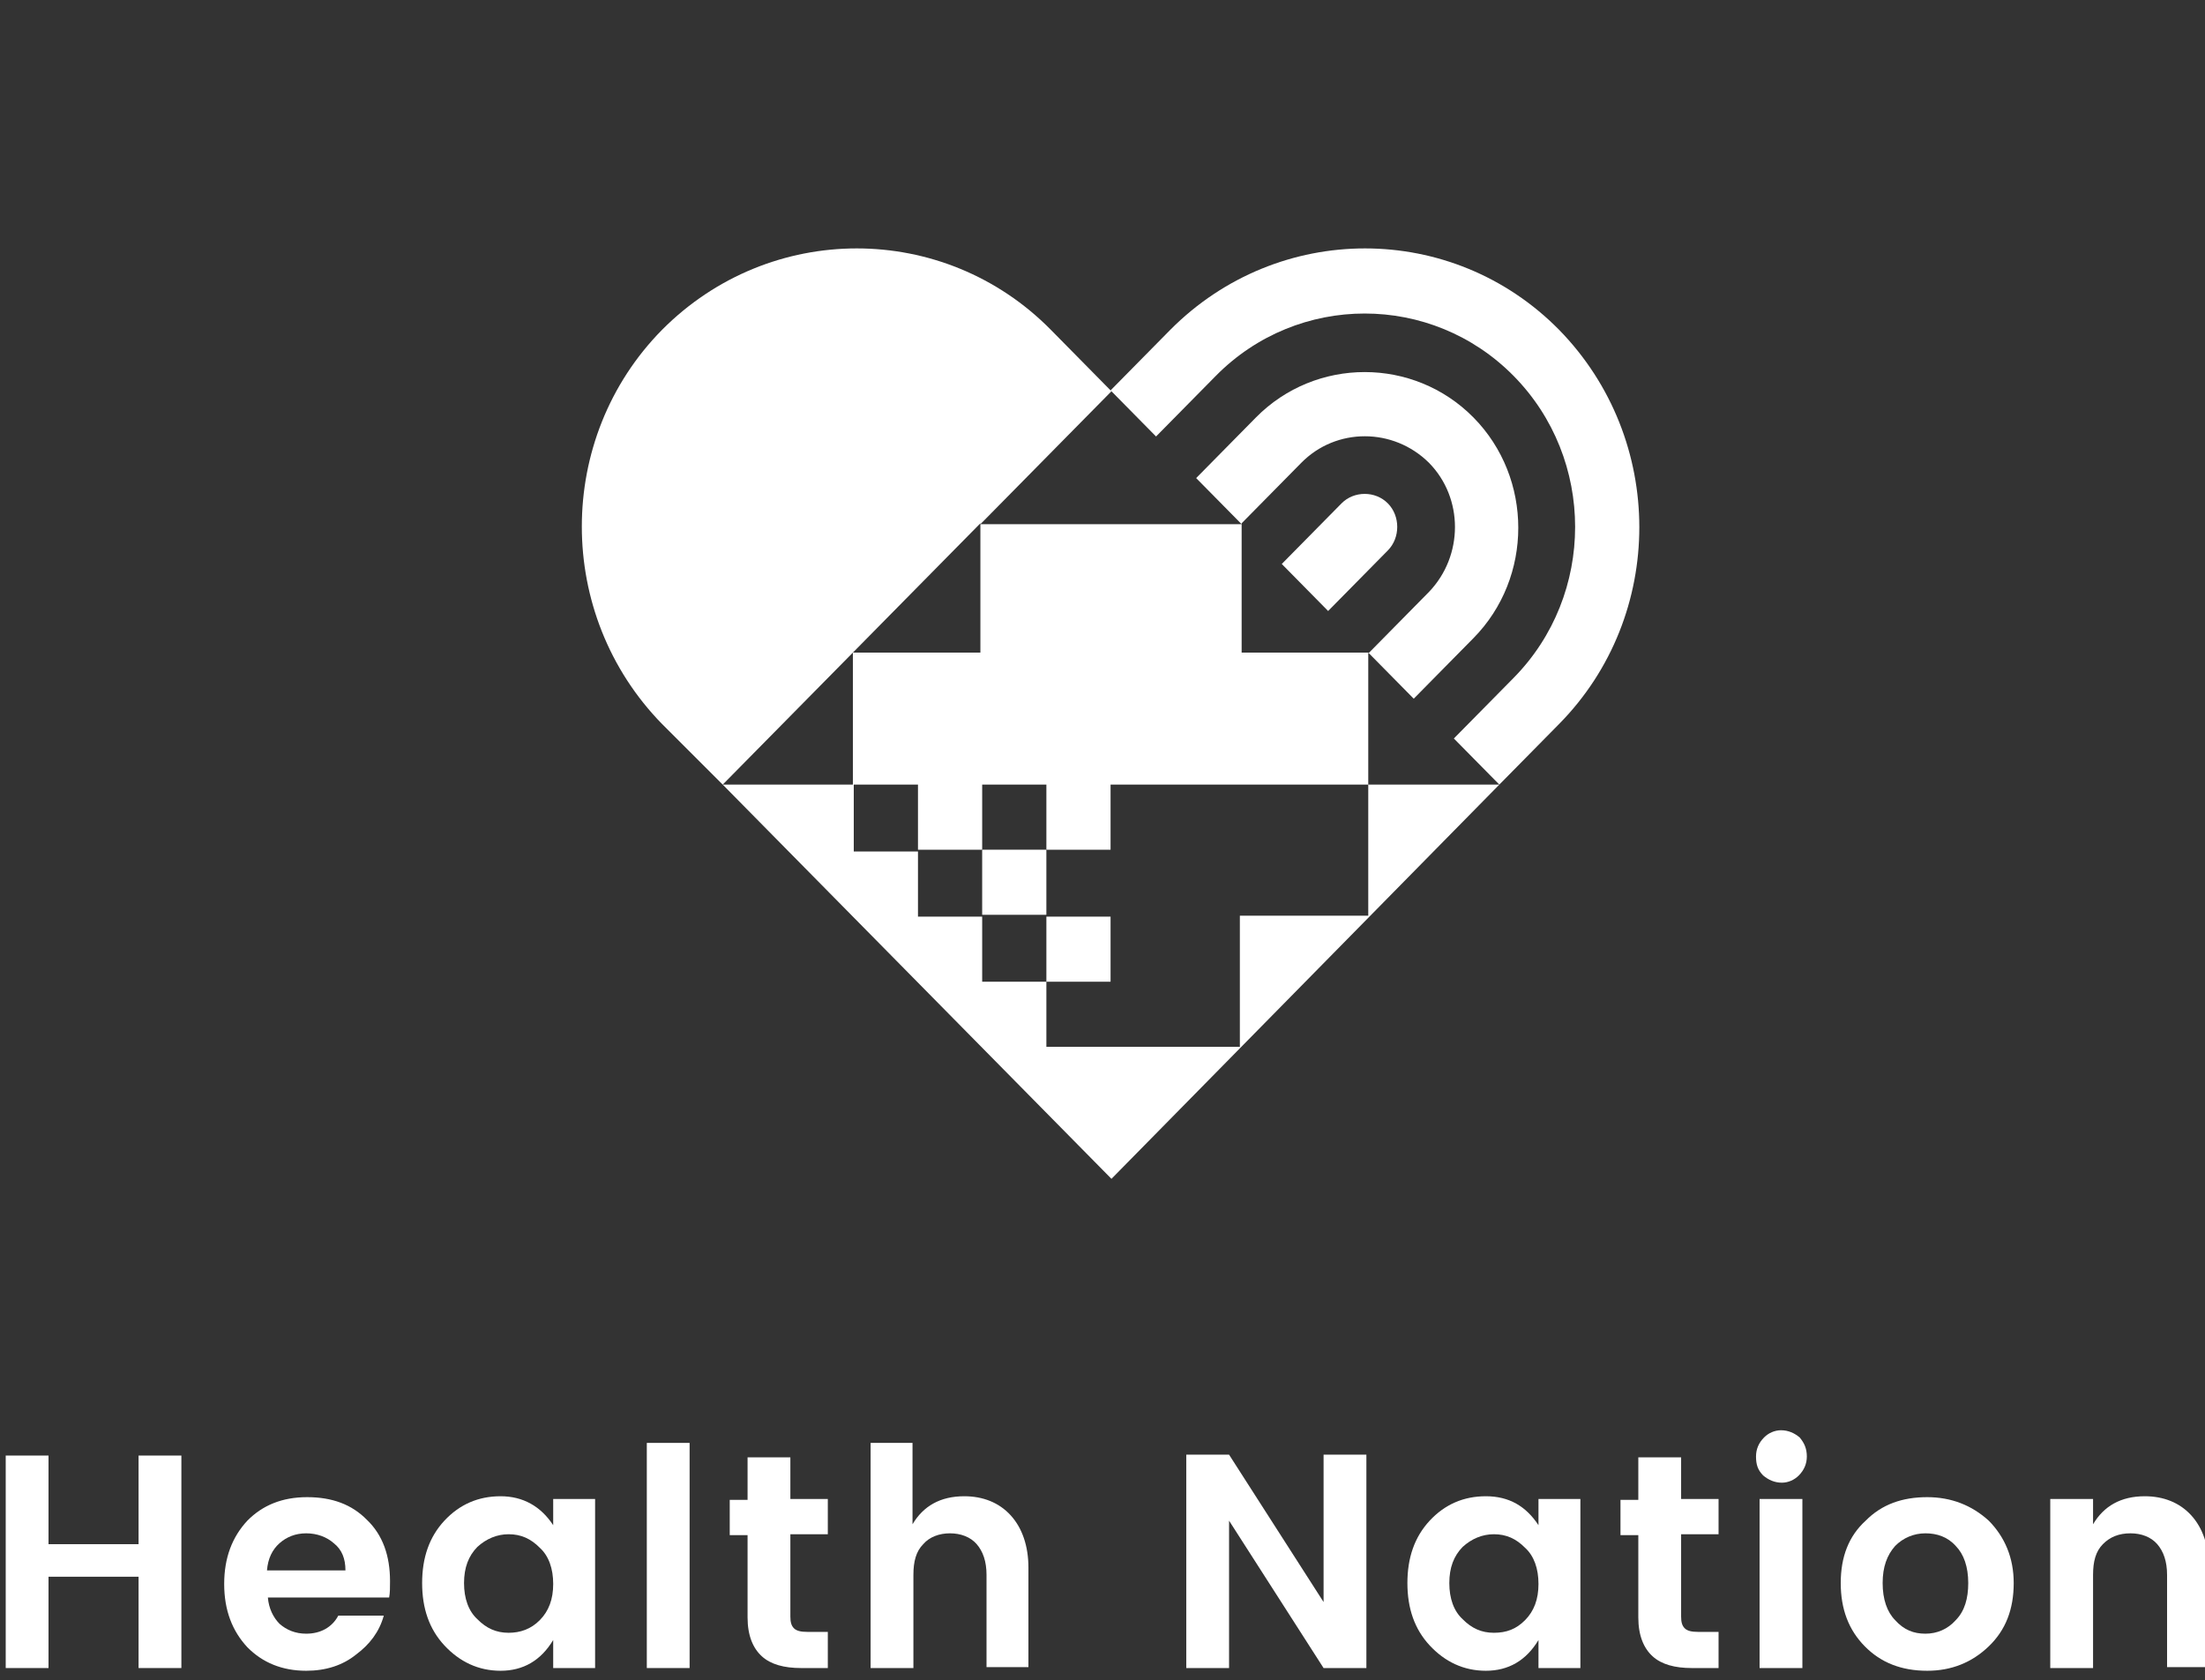 <svg width="206" height="157" viewBox="0 0 206 157" fill="none" xmlns="http://www.w3.org/2000/svg">
<rect x="0" y="0" width="206" height="157" fill="#333333" stroke="none"/>
<path d="M145.655 30.814C135.659 20.676 119.415 20.676 109.336 30.814L103.754 36.475L108.003 40.783L113.584 35.123C121.248 27.351 133.743 27.351 141.407 35.123C149.07 42.896 149.07 55.568 141.407 63.341L135.825 69.001L140.074 73.31L145.655 67.649C155.651 57.511 155.651 41.037 145.655 30.814Z" fill="white"/>
<path d="M129.66 51.428C130.827 50.245 130.827 48.218 129.66 47.035C128.494 45.852 126.495 45.852 125.329 47.035L119.748 52.695L124.079 57.089L129.66 51.428Z" fill="white"/>
<path d="M98.173 30.814C88.177 20.676 71.933 20.676 61.854 30.814C51.857 40.953 51.857 57.427 61.854 67.649L67.518 73.31L103.837 110.145L140.074 73.31H127.828V60.975L132.077 65.284L137.658 59.623C143.239 53.963 143.239 44.67 137.658 39.009C132.077 33.349 122.913 33.349 117.332 39.009L111.751 44.67L115.999 48.978H91.592L103.837 36.559L98.173 30.814ZM79.68 60.975V73.31H67.518L79.68 60.975ZM121.581 43.234C124.829 39.939 130.161 39.939 133.493 43.234C136.741 46.528 136.741 51.935 133.493 55.315L127.912 60.975H115.999V48.894L121.581 43.234ZM97.757 73.31V79.393H103.754V73.31H127.828V85.56H115.833V97.81H103.754H97.757V91.727H103.754V85.644H97.757V91.727H91.759V85.644H85.761V79.561H79.763V73.31H85.761V79.393H91.759V73.31H97.757ZM91.592 60.975H79.68L91.592 48.894V60.975Z" fill="white"/>
<path d="M97.756 79.392H91.758V85.475H97.756V79.392Z" fill="white"/>
<path d="M12.946 136.001H16.945V155.855H12.946V147.322H4.533V155.855H0.534V136.001H4.533V144.281H12.946V136.001V136.001Z" fill="white"/>
<path d="M28.608 156.109C26.359 156.109 24.526 155.348 23.11 153.912C21.694 152.391 20.944 150.448 20.944 147.998C20.944 145.548 21.694 143.605 23.11 142.084C24.526 140.648 26.359 139.888 28.691 139.888C31.024 139.888 32.856 140.564 34.273 142C35.772 143.436 36.438 145.379 36.438 147.745C36.438 148.336 36.438 148.843 36.355 149.265H25.026C25.109 150.279 25.526 151.124 26.109 151.715C26.775 152.307 27.608 152.645 28.608 152.645C29.941 152.645 31.024 152.053 31.607 150.955H35.855C35.439 152.476 34.523 153.659 33.273 154.588C32.023 155.602 30.441 156.109 28.608 156.109ZM31.19 144.196C30.524 143.605 29.608 143.267 28.608 143.267C27.608 143.267 26.775 143.605 26.109 144.196C25.443 144.788 25.026 145.633 24.943 146.731H32.273C32.273 145.633 31.94 144.788 31.19 144.196Z" fill="white"/>
<path d="M41.519 153.743C40.103 152.222 39.437 150.279 39.437 147.914C39.437 145.548 40.103 143.605 41.519 142.084C42.935 140.564 44.684 139.803 46.767 139.803C48.85 139.803 50.516 140.733 51.682 142.507V140.057H55.597V155.855H51.682V153.236C50.516 155.179 48.85 156.109 46.767 156.109C44.684 156.109 42.935 155.264 41.519 153.743ZM50.432 151.378C51.265 150.533 51.682 149.434 51.682 147.998C51.682 146.562 51.265 145.379 50.432 144.619C49.599 143.774 48.683 143.352 47.517 143.352C46.434 143.352 45.434 143.774 44.601 144.534C43.768 145.379 43.352 146.477 43.352 147.914C43.352 149.35 43.768 150.533 44.601 151.293C45.434 152.138 46.35 152.56 47.517 152.56C48.6 152.56 49.599 152.222 50.432 151.378Z" fill="white"/>
<path d="M60.428 155.855V134.819H64.426V155.855H60.428Z" fill="white"/>
<path d="M75.422 152.476H77.338V155.855H74.839C73.256 155.855 72.007 155.517 71.174 154.757C70.341 153.996 69.841 152.814 69.841 151.124V143.436H68.175V140.141H69.841V136.17H73.839V140.057H77.338V143.352H73.839V151.04C73.839 151.546 73.923 151.884 74.172 152.138C74.422 152.391 74.839 152.476 75.422 152.476Z" fill="white"/>
<path d="M85.251 134.734V142.422C86.251 140.732 87.834 139.803 90.083 139.803C91.832 139.803 93.331 140.394 94.414 141.577C95.497 142.76 96.08 144.45 96.08 146.477V155.77H92.165V147.153C92.165 145.886 91.832 144.956 91.249 144.281C90.666 143.605 89.749 143.267 88.75 143.267C87.75 143.267 86.834 143.605 86.251 144.281C85.584 144.956 85.334 145.886 85.334 147.153V155.855H81.336V134.818H85.251V134.734Z" fill="white"/>
<path d="M123.654 135.917H127.653V155.855H123.654L114.824 142.084V155.855H110.826V135.917H114.824L123.654 149.688V135.917V135.917Z" fill="white"/>
<path d="M133.568 153.743C132.152 152.222 131.485 150.279 131.485 147.914C131.485 145.548 132.152 143.605 133.568 142.084C134.984 140.564 136.733 139.803 138.816 139.803C140.982 139.803 142.564 140.733 143.731 142.507V140.057H147.646V155.855H143.731V153.236C142.564 155.179 140.898 156.109 138.816 156.109C136.733 156.109 134.984 155.264 133.568 153.743ZM142.481 151.378C143.314 150.533 143.731 149.434 143.731 147.998C143.731 146.562 143.314 145.379 142.481 144.619C141.648 143.774 140.732 143.352 139.566 143.352C138.483 143.352 137.483 143.774 136.65 144.534C135.817 145.379 135.401 146.477 135.401 147.914C135.401 149.35 135.817 150.533 136.65 151.293C137.483 152.138 138.399 152.56 139.566 152.56C140.732 152.56 141.648 152.222 142.481 151.378Z" fill="white"/>
<path d="M158.639 152.476H160.555V155.855H158.056C156.473 155.855 155.224 155.517 154.391 154.757C153.558 153.996 153.058 152.814 153.058 151.124V143.436H151.392V140.141H153.058V136.17H157.057V140.057H160.555V143.352H157.057V151.04C157.057 151.546 157.14 151.884 157.39 152.138C157.64 152.391 158.056 152.476 158.639 152.476Z" fill="white"/>
<path d="M168.802 136.086C168.802 136.762 168.553 137.353 168.053 137.86C167.636 138.282 167.053 138.536 166.47 138.536C165.804 138.536 165.22 138.282 164.721 137.86C164.221 137.353 164.054 136.846 164.054 136.086C164.054 135.41 164.304 134.819 164.804 134.312C165.22 133.889 165.804 133.636 166.387 133.636C167.053 133.636 167.636 133.889 168.136 134.312C168.553 134.819 168.802 135.325 168.802 136.086ZM164.387 155.855V140.057H168.386V155.855H164.387Z" fill="white"/>
<path d="M174.218 153.828C172.718 152.307 171.969 150.364 171.969 147.914C171.969 145.464 172.718 143.521 174.301 142.084C175.801 140.564 177.717 139.888 180.049 139.888C182.298 139.888 184.214 140.648 185.797 142.084C187.296 143.605 188.129 145.548 188.129 147.914C188.129 150.364 187.38 152.307 185.797 153.828C184.214 155.348 182.298 156.109 180.049 156.109C177.633 156.109 175.717 155.348 174.218 153.828ZM179.882 152.645C180.965 152.645 181.965 152.222 182.715 151.378C183.548 150.533 183.881 149.35 183.881 147.914C183.881 146.393 183.464 145.21 182.715 144.45C181.965 143.605 180.965 143.267 179.882 143.267C178.799 143.267 177.8 143.689 177.05 144.45C176.3 145.295 175.884 146.393 175.884 147.914C175.884 149.434 176.3 150.617 177.05 151.378C177.883 152.307 178.799 152.645 179.882 152.645Z" fill="white"/>
<path d="M195.542 140.057V142.422C196.542 140.733 198.125 139.803 200.374 139.803C202.123 139.803 203.623 140.395 204.706 141.577C205.788 142.76 206.372 144.45 206.372 146.477V155.771H202.456V147.153C202.456 145.886 202.123 144.957 201.54 144.281C200.957 143.605 200.041 143.267 199.041 143.267C197.958 143.267 197.125 143.605 196.459 144.281C195.792 144.957 195.542 145.886 195.542 147.153V155.855H191.544V140.057H195.542V140.057Z" fill="white"/>
</svg>
